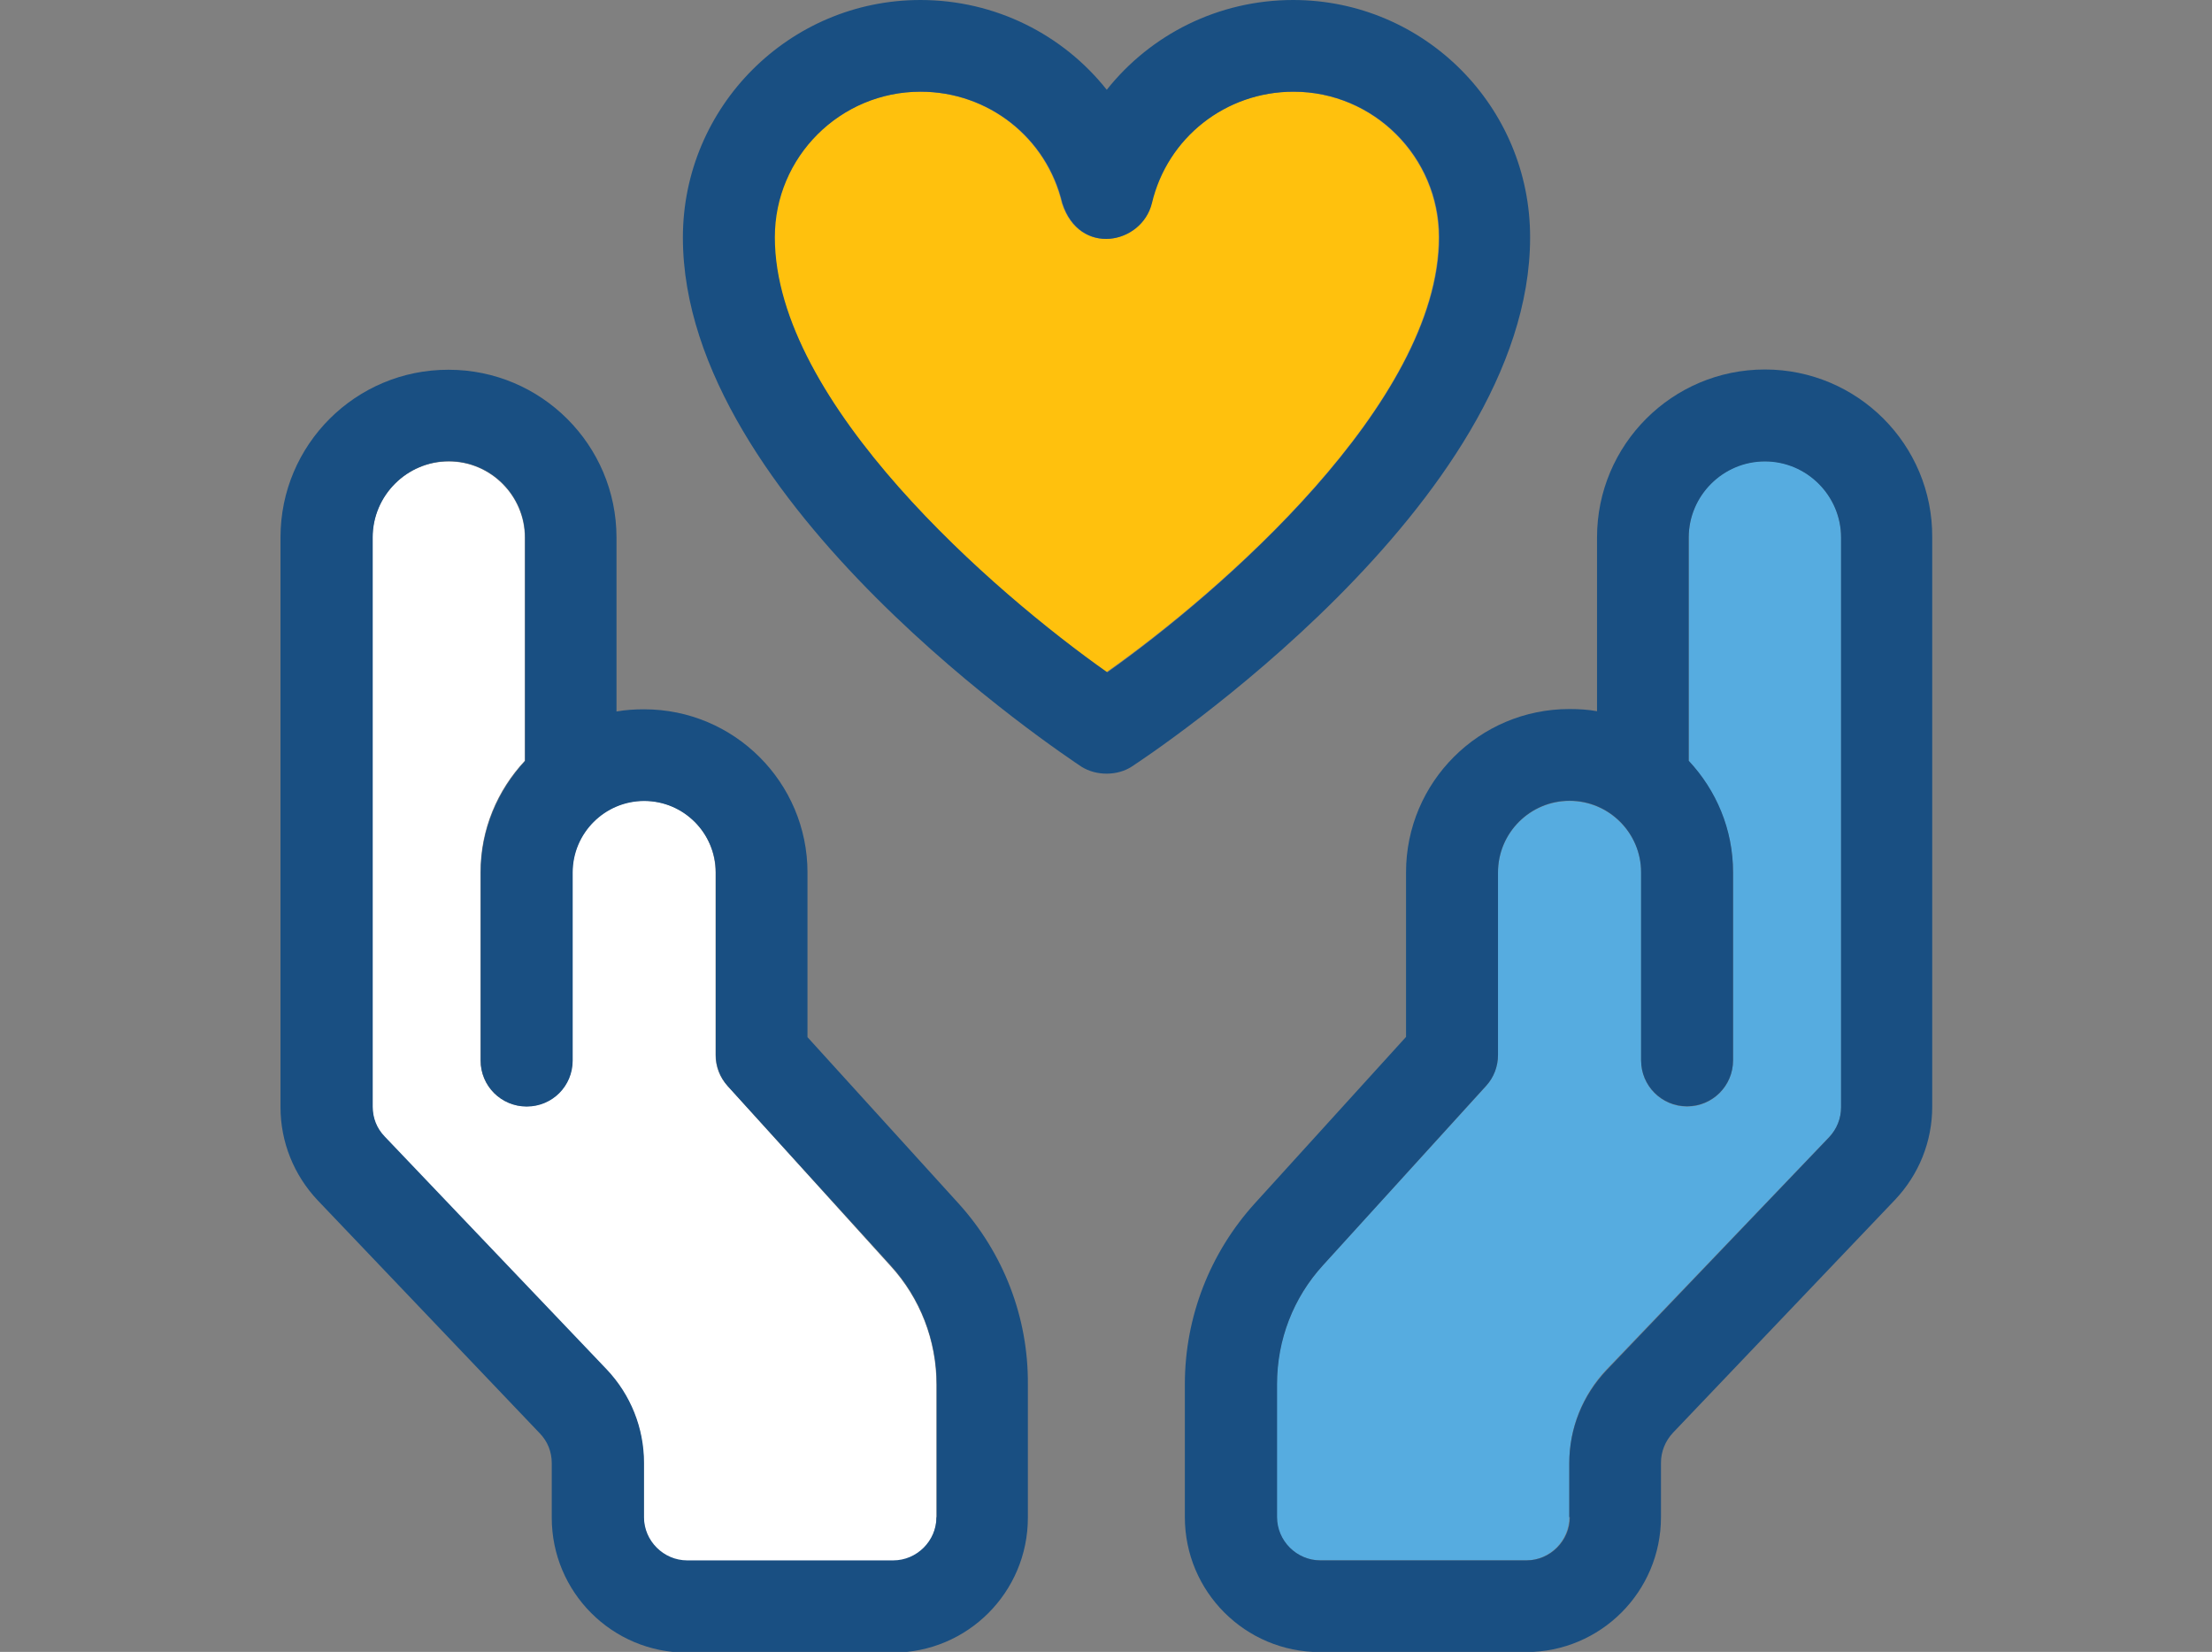 <?xml version="1.0" standalone="no"?>
<!DOCTYPE svg PUBLIC "-//W3C//DTD SVG 1.0//EN" "http://www.w3.org/TR/2001/REC-SVG-20010904/DTD/svg10.dtd">
<svg xmlns="http://www.w3.org/2000/svg" xmlns:xlink="http://www.w3.org/1999/xlink" id="body_1" width="154" height="115">

<rect width="100%" height="100%" fill="#808080" stroke="none"/>

<g transform="matrix(0.293 0 0 0.293 19.5 -0)">
    <path d="M275.297 56.372C 275.297 37.301 259.782 21.786 240.711 21.786C 224.614 21.786 210.715 32.711 207.03 48.291C 204.638 58.053 189.899 61.026 185.761 48.291C 182.076 32.711 168.242 21.786 152.08 21.786C 133.009 21.786 117.429 37.301 117.429 56.372C 117.429 95.677 169.728 140.93 196.298 159.742C 222.998 140.929 275.297 95.806 275.297 56.372z" stroke="none" fill="#FFC10D" fill-rule="nonzero" />
    <path d="M240.711 0C 222.933 0 206.836 8.21 196.428 21.333C 186.02 8.21 169.923 0 152.145 0C 120.985 0 95.709 25.341 95.709 56.436C 95.709 119.596 186.602 179.588 190.416 182.173C 194.036 184.436 199.014 184.306 202.311 182.173C 206.19 179.652 297.018 119.595 297.018 56.436C 297.082 25.341 271.87 0 240.711 0zM117.559 56.372C 117.559 37.301 133.074 21.786 152.21 21.786C 168.307 21.786 182.206 32.711 185.891 48.291C 189.964 61.026 204.768 58.053 207.16 48.291C 210.845 32.711 224.679 21.786 240.841 21.786C 259.912 21.786 275.427 37.301 275.427 56.372C 275.427 95.677 223.128 140.93 196.558 159.742C 169.858 140.929 117.559 95.806 117.559 56.372z" stroke="none" fill="#194F82" fill-rule="nonzero" />
    <path d="M368.064 270.158C 369.939 268.219 370.908 265.762 370.908 263.047L370.908 263.047L370.908 127.677C 370.908 117.721 362.763 109.576 352.807 109.576C 342.851 109.576 334.706 117.721 334.706 127.677L334.706 127.677L334.706 180.816C 341.171 187.798 345.243 197.107 345.243 207.321L345.243 207.321L345.243 251.992C 345.243 258.004 340.395 262.917 334.318 262.917C 328.306 262.917 323.393 258.069 323.393 251.992L323.393 251.992L323.393 207.321C 323.393 197.947 315.765 190.319 306.391 190.319C 297.017 190.319 289.389 197.947 289.389 207.321L289.389 207.321L289.389 250.699C 289.389 253.414 288.355 256 286.545 258.069L286.545 258.069L247.757 300.671C 240.711 308.429 236.832 318.449 236.832 328.921L236.832 328.921L236.832 360.468C 236.832 366.092 241.487 370.747 247.111 370.747L247.111 370.747L296.048 370.747C 301.672 370.747 306.327 366.092 306.327 360.468L306.327 360.468L306.327 347.539C 306.327 339.264 309.495 331.377 315.184 325.365L315.184 325.365L368.064 270.158z" stroke="none" fill="#56ACE0" fill-rule="nonzero" />
    <path d="M352.808 87.79C 330.764 87.79 312.921 105.697 312.921 127.677L312.921 127.677L312.921 168.986C 310.852 168.598 308.59 168.469 306.327 168.469C 284.929 168.469 267.539 185.859 267.539 207.257L267.539 207.257L267.539 246.368L231.596 285.932C 220.929 297.698 214.982 312.954 214.982 328.922L214.982 328.922L214.982 360.469C 214.982 378.182 229.334 392.534 247.047 392.534L247.047 392.534L296.049 392.534C 313.762 392.534 328.114 378.182 328.114 360.469L328.114 360.469L328.114 347.54C 328.114 344.89 329.148 342.368 330.958 340.429L330.958 340.429L383.71 285.092C 389.399 279.08 392.567 271.258 392.567 262.918L392.567 262.918L392.567 127.678C 392.695 105.632 374.788 87.79 352.808 87.79zM306.456 360.469C 306.456 366.093 301.801 370.748 296.177 370.748L296.177 370.748L247.175 370.748C 241.551 370.748 236.896 366.093 236.896 360.469L236.896 360.469L236.896 328.857C 236.896 318.32 240.775 308.299 247.821 300.607L247.821 300.607L286.544 258.005C 288.419 256.001 289.388 253.35 289.388 250.635L289.388 250.635L289.388 207.257C 289.388 197.883 297.016 190.255 306.39 190.255C 315.764 190.255 323.392 197.883 323.392 207.257L323.392 207.257L323.392 251.928C 323.392 257.94 328.24 262.853 334.317 262.853C 340.329 262.853 345.242 258.005 345.242 251.928L345.242 251.928L345.242 207.257C 345.242 196.978 341.234 187.734 334.705 180.752L334.705 180.752L334.705 127.742C 334.705 117.786 342.85 109.641 352.806 109.641C 362.762 109.641 370.907 117.786 370.907 127.742L370.907 127.742L370.907 263.112C 370.907 265.763 369.873 268.284 368.063 270.223L368.063 270.223L315.182 325.56C 309.493 331.572 306.325 339.394 306.325 347.734L306.325 347.734L306.325 360.469L306.456 360.469z" stroke="none" fill="#194F82" fill-rule="nonzero" />
    <path d="M106.311 258.004C 104.436 256 103.467 253.349 103.467 250.634L103.467 250.634L103.467 207.256C 103.467 197.882 95.839 190.254 86.465 190.254C 77.091 190.254 69.463 197.882 69.463 207.256L69.463 207.256L69.463 251.927C 69.463 257.939 64.615 262.852 58.538 262.852C 52.461 262.852 47.613 258.003 47.613 251.927L47.613 251.927L47.613 207.256C 47.613 196.977 51.621 187.733 58.15 180.751L58.15 180.751L58.15 127.741C 58.15 117.785 50.005 109.64 40.049 109.64C 30.093 109.64 21.948 117.785 21.948 127.741L21.948 127.741L21.948 263.111C 21.948 265.762 22.982 268.283 24.792 270.222L24.792 270.222L77.544 325.559C 83.233 331.571 86.401 339.393 86.401 347.733L86.401 347.733L86.401 360.662C 86.401 366.286 91.056 370.941 96.68 370.941L96.68 370.941L145.682 370.941C 151.306 370.941 155.961 366.286 155.961 360.662L155.961 360.662L155.961 329.05C 155.961 318.513 152.082 308.492 145.036 300.799L145.036 300.799L106.311 258.004z" stroke="none" fill="#FFFFFF" fill-rule="nonzero" />
    <path d="M161.196 285.931L125.317 246.432L125.317 207.321C 125.317 185.923 107.927 168.533 86.529 168.533C 84.266 168.533 82.133 168.662 79.935 169.05L79.935 169.05L79.935 127.741C 79.935 105.697 62.028 87.854 40.048 87.854C 18.004 87.79 0.097 105.632 0.097 127.677L0.097 127.677L0.097 263.047C 0.097 271.322 3.265 279.209 8.954 285.221L8.954 285.221L61.706 340.558C 63.581 342.497 64.55 344.954 64.55 347.669L64.55 347.669L64.55 360.598C 64.55 378.311 78.902 392.663 96.615 392.663L96.615 392.663L145.617 392.663C 163.33 392.663 177.682 378.311 177.682 360.598L177.682 360.598L177.682 328.986C 177.81 312.954 171.862 297.697 161.196 285.931zM155.959 360.469C 155.959 366.093 151.304 370.748 145.68 370.748L145.68 370.748L96.743 370.748C 91.119 370.748 86.464 366.093 86.464 360.469L86.464 360.469L86.464 347.54C 86.464 339.265 83.296 331.378 77.607 325.366L77.607 325.366L24.855 270.029C 22.98 268.09 22.011 265.633 22.011 262.918L22.011 262.918L22.011 127.678C 22.011 117.722 30.156 109.577 40.112 109.577C 50.068 109.577 58.213 117.722 58.213 127.678L58.213 127.678L58.213 180.817C 51.748 187.799 47.676 197.108 47.676 207.322L47.676 207.322L47.676 251.993C 47.676 258.005 52.524 262.918 58.601 262.918C 64.678 262.918 69.526 258.07 69.526 251.993L69.526 251.993L69.526 207.322C 69.526 197.948 77.154 190.32 86.528 190.32C 95.902 190.32 103.53 197.948 103.53 207.322L103.53 207.322L103.53 250.7C 103.53 253.415 104.564 256.001 106.374 258.07L106.374 258.07L145.097 300.672C 152.143 308.43 156.022 318.45 156.022 328.922L156.022 328.922L156.022 360.469L155.959 360.469z" stroke="none" fill="#194F82" fill-rule="nonzero" />
	<g>
	</g>
	<g>
	</g>
	<g>
	</g>
	<g>
	</g>
	<g>
	</g>
	<g>
	</g>
	<g>
	</g>
	<g>
	</g>
	<g>
	</g>
	<g>
	</g>
	<g>
	</g>
	<g>
	</g>
	<g>
	</g>
	<g>
	</g>
	<g>
	</g>
</g>
</svg>